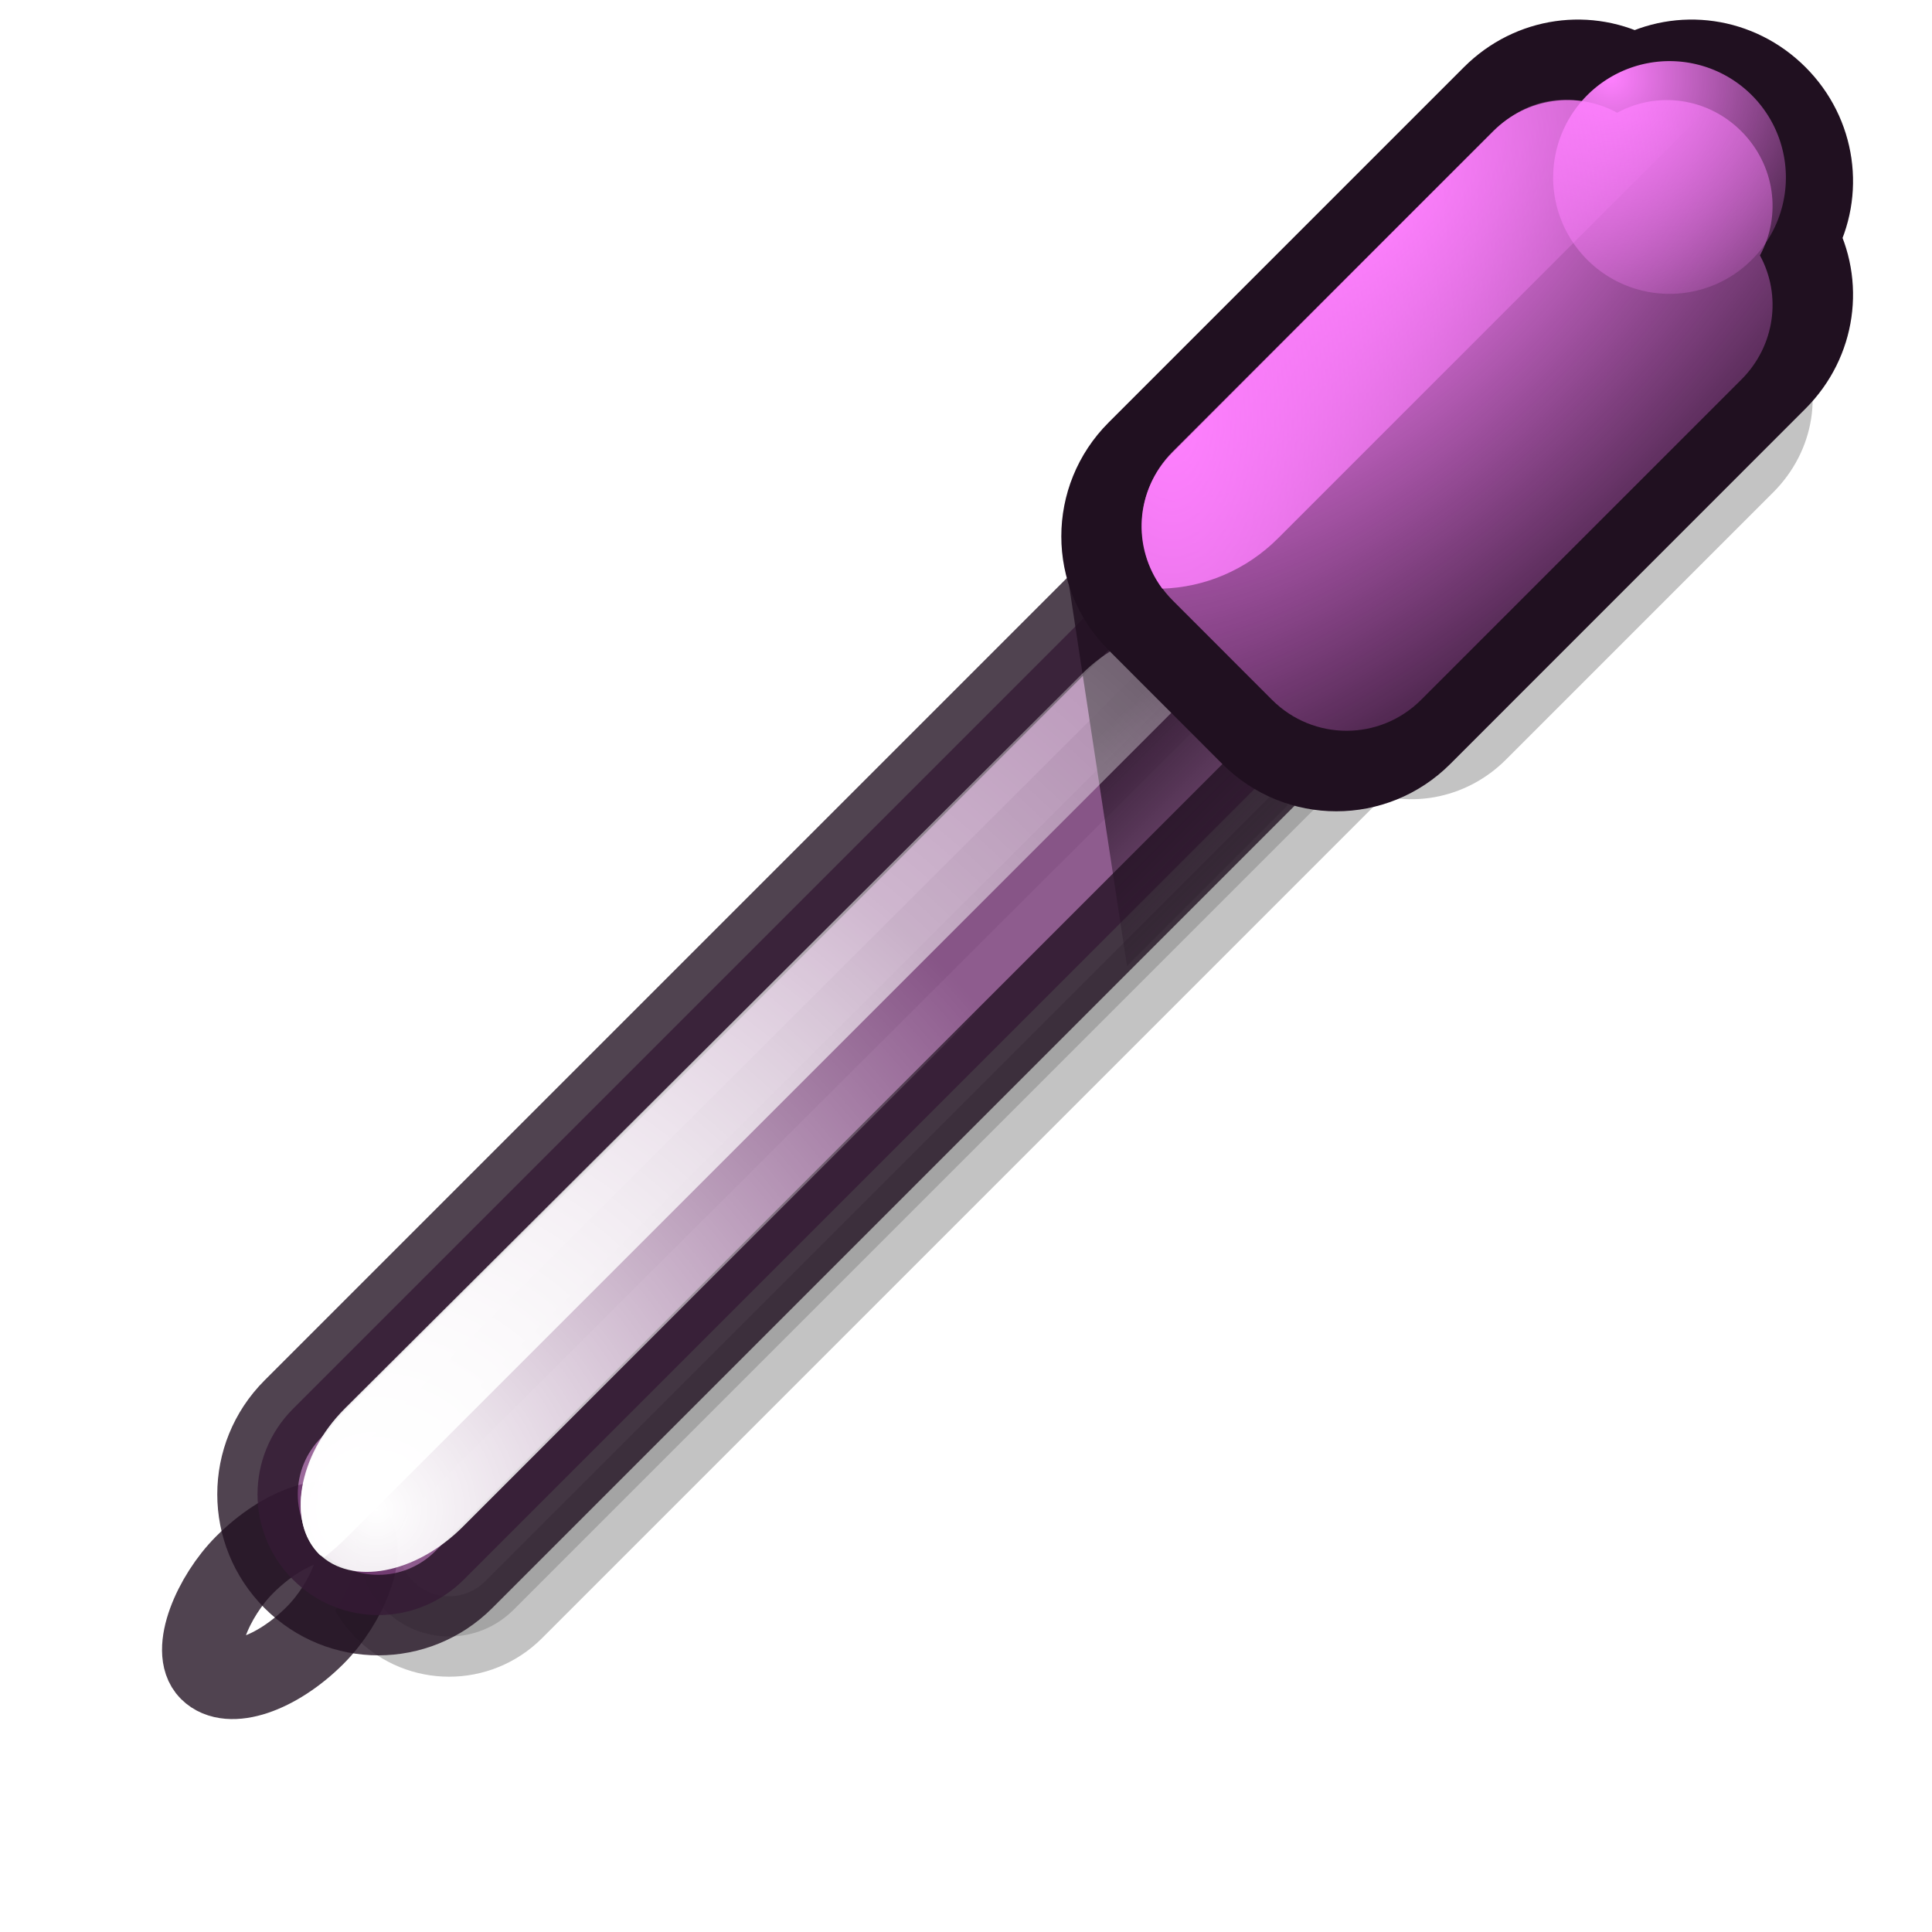 <?xml version="1.0" encoding="UTF-8" standalone="no"?>
<!-- Created with Inkscape (http://www.inkscape.org/) -->
<svg
   xmlns:dc="http://purl.org/dc/elements/1.1/"
   xmlns:cc="http://web.resource.org/cc/"
   xmlns:rdf="http://www.w3.org/1999/02/22-rdf-syntax-ns#"
   xmlns:svg="http://www.w3.org/2000/svg"
   xmlns="http://www.w3.org/2000/svg"
   xmlns:xlink="http://www.w3.org/1999/xlink"
   xmlns:sodipodi="http://sodipodi.sourceforge.net/DTD/sodipodi-0.dtd"
   xmlns:inkscape="http://www.inkscape.org/namespaces/inkscape"
   width="24"
   height="24"
   id="svg10643"
   sodipodi:version="0.32"
   inkscape:version="0.45"
   sodipodi:docbase="/usr/local/kde/home/foo/oxy-cursors/src/svg"
   sodipodi:docname="picker.svg"
   inkscape:output_extension="org.inkscape.output.svg.inkscape"
   inkscape:export-filename="/home/me/svn/oxygen-playground/ruphy/arrow-shadow.png"
   inkscape:export-xdpi="67.5"
   inkscape:export-ydpi="67.5"
   version="1.0"
   sodipodi:modified="true">
  <defs
     id="defs10645">
    <linearGradient
       id="linearGradient3276">
      <stop
         style="stop-color:#ff80ff;stop-opacity:1;"
         offset="0"
         id="stop3278" />
      <stop
         style="stop-color:#ff80ff;stop-opacity:0;"
         offset="1"
         id="stop3280" />
    </linearGradient>
    <linearGradient
       id="linearGradient3266">
      <stop
         style="stop-color:#201020;stop-opacity:1;"
         offset="0"
         id="stop3268" />
      <stop
         style="stop-color:#201020;stop-opacity:0;"
         offset="1"
         id="stop3270" />
    </linearGradient>
    <linearGradient
       id="linearGradient3254">
      <stop
         style="stop-color:#ff80ff;stop-opacity:1;"
         offset="0"
         id="stop3256" />
      <stop
         style="stop-color:#ff80ff;stop-opacity:0;"
         offset="1"
         id="stop3258" />
    </linearGradient>
    <linearGradient
       id="linearGradient3243">
      <stop
         style="stop-color:#ffffff;stop-opacity:1;"
         offset="0"
         id="stop3246" />
      <stop
         style="stop-color:#ffffff;stop-opacity:0;"
         offset="1"
         id="stop3248" />
    </linearGradient>
    <radialGradient
       inkscape:collect="always"
       xlink:href="#linearGradient3243"
       id="radialGradient3250"
       cx="6.676"
       cy="16.761"
       fx="6.676"
       fy="16.761"
       r="4.856"
       gradientUnits="userSpaceOnUse"
       gradientTransform="matrix(2.011,0,0,2.011,-8.752,-14.95)" />
    <radialGradient
       inkscape:collect="always"
       xlink:href="#linearGradient3254"
       id="radialGradient3260"
       cx="19.677"
       cy="2.362"
       fx="19.677"
       fy="2.362"
       r="3.668"
       gradientUnits="userSpaceOnUse"
       gradientTransform="matrix(2.513,-2.513,1.255,1.255,-35.28,49.12)" />
    <linearGradient
       inkscape:collect="always"
       xlink:href="#linearGradient3266"
       id="linearGradient3272"
       x1="13.56"
       y1="9.199"
       x2="15.651"
       y2="11.289"
       gradientUnits="userSpaceOnUse" />
    <radialGradient
       inkscape:collect="always"
       xlink:href="#linearGradient3276"
       id="radialGradient3298"
       gradientUnits="userSpaceOnUse"
       gradientTransform="matrix(2.475,0,0,2.475,-30.488,-2.291)"
       cx="20.761"
       cy="1.453"
       fx="20.761"
       fy="1.453"
       r="0.816" />
    <radialGradient
       inkscape:collect="always"
       xlink:href="#linearGradient3254"
       id="radialGradient3309"
       gradientUnits="userSpaceOnUse"
       gradientTransform="matrix(0,-3.598,1.899,0,11.283,67.42)"
       cx="17.313"
       cy="1.724"
       fx="17.313"
       fy="1.724"
       r="3.668" />
    <radialGradient
       inkscape:collect="always"
       xlink:href="#linearGradient3243"
       id="radialGradient3321"
       gradientUnits="userSpaceOnUse"
       gradientTransform="matrix(4.158,0,0,4.158,-23.081,-50.925)"
       cx="6.676"
       cy="16.761"
       fx="6.676"
       fy="16.761"
       r="4.856" />
    <filter
       inkscape:collect="always"
       x="-0.149"
       width="1.299"
       y="-0.149"
       height="1.299"
       id="filter3340">
      <feGaussianBlur
         inkscape:collect="always"
         stdDeviation="1.218"
         id="feGaussianBlur3342" />
    </filter>
  </defs>
  <sodipodi:namedview
     id="base"
     pagecolor="#ffffff"
     bordercolor="#666666"
     borderopacity="1.0"
     inkscape:pageopacity="0.0"
     inkscape:pageshadow="2"
     inkscape:zoom="18"
     inkscape:cx="12"
     inkscape:cy="12"
     inkscape:current-layer="layer1"
     showgrid="false"
     inkscape:grid-bbox="true"
     inkscape:document-units="px"
     inkscape:window-width="860"
     inkscape:window-height="644"
     inkscape:window-x="2332"
     inkscape:window-y="486"
     showguides="false"
     inkscape:guide-bbox="true"
     width="24px"
     height="24px"
     showborder="true" />
  <g
     id="layer1"
     inkscape:label="Layer 1"
     inkscape:groupmode="layer">
    <path
       style="opacity:0.488;fill:#000000;fill-opacity:1;fill-rule:evenodd;stroke:#000000;stroke-width:1.275;stroke-linecap:round;stroke-linejoin:round;stroke-miterlimit:4;stroke-opacity:1;filter:url(#filter3340)"
       d="M 19.153,1.122 C 18.855,1.165 18.544,1.311 18.312,1.543 L 14.076,5.779 C 13.628,6.228 13.542,6.894 13.805,7.432 L 0.156,21.051 C -0.409,21.616 -0.409,22.529 0.156,23.094 C 0.721,23.659 1.634,23.659 2.199,23.094 L 15.818,9.475 C 16.356,9.738 17.023,9.623 17.471,9.174 L 21.707,4.938 C 22.171,4.474 22.275,3.802 21.978,3.255 C 22.275,2.708 22.171,2.007 21.707,1.543 C 21.244,1.079 20.572,1.005 20.025,1.303 C 19.751,1.154 19.452,1.079 19.153,1.122 z "
       id="path3323"
       transform="matrix(0.784,0,0,0.784,4.656,1.891)"
       sodipodi:nodetypes="cccccscccccscc" />
    <rect
       style="opacity:0.784;fill:#ffffff;fill-opacity:1;fill-rule:evenodd;stroke:#201020;stroke-width:1;stroke-linecap:round;stroke-linejoin:round;stroke-miterlimit:4;stroke-dasharray:none;stroke-opacity:1"
       id="rect3236"
       width="1.239"
       height="2.477"
       x="15.896"
       y="10.359"
       rx="1.5"
       ry="1.5"
       transform="matrix(0.707,0.707,-0.707,0.707,0,0)" />
    <path
       style="fill:#804080;fill-opacity:1;fill-rule:evenodd;stroke:#201020;stroke-width:1;stroke-linecap:round;stroke-linejoin:round;stroke-miterlimit:4;stroke-opacity:1;opacity:0.784"
       d="M 16.246,7.016 C 16.834,7.604 16.834,8.55 16.246,9.138 L 5.761,19.623 C 5.173,20.21 4.227,20.21 3.64,19.623 C 3.052,19.035 3.052,18.089 3.64,17.501 L 14.125,7.016 C 14.713,6.429 15.659,6.429 16.246,7.016 z "
       id="rect3231"
       sodipodi:nodetypes="cccsccc" />
    <path
       style="fill:url(#linearGradient3272);fill-rule:evenodd;stroke:none;stroke-width:1px;stroke-linecap:butt;stroke-linejoin:miter;stroke-opacity:1;fill-opacity:1.0;opacity:0.833"
       d="M 13.28,7.27 L 14,12 L 16,10 L 13.28,7.27 z "
       id="path3263"
       sodipodi:nodetypes="cccc" />
    <path
       style="fill:url(#radialGradient3250);fill-opacity:1;fill-rule:evenodd;stroke:none;stroke-width:1;stroke-linecap:round;stroke-linejoin:round;stroke-miterlimit:4;stroke-opacity:1"
       d="M 15.223,8.04 C 15.625,8.442 15.476,9.239 14.888,9.826 L 5.749,18.966 C 5.161,19.554 4.364,19.703 3.962,19.301 C 3.56,18.898 3.709,18.101 4.296,17.514 L 13.436,8.374 C 14.024,7.787 14.821,7.637 15.223,8.04 z "
       id="rect3240"
       sodipodi:nodetypes="cccsccc" />
    <path
       style="fill:url(#radialGradient3321);fill-opacity:1;fill-rule:evenodd;stroke:none;stroke-width:1;stroke-linecap:round;stroke-linejoin:round;stroke-miterlimit:4;stroke-opacity:1"
       d="M 14.406 7.844 C 14.083 7.904 13.731 8.081 13.438 8.375 L 4.281 17.5 C 3.694 18.088 3.566 18.91 3.969 19.312 C 3.986 19.33 4.013 19.329 4.031 19.344 C 4.127 19.268 4.222 19.184 4.312 19.094 L 15.281 8.125 C 15.26 8.097 15.244 8.056 15.219 8.031 C 15.018 7.83 14.729 7.783 14.406 7.844 z "
       id="path3311" />
    <path
       style="opacity:1;fill:#201020;fill-opacity:1;fill-rule:evenodd;stroke:#201020;stroke-width:1;stroke-linecap:round;stroke-linejoin:round;stroke-miterlimit:4;stroke-dasharray:none;stroke-opacity:1"
       d="M 22.075,1.188 C 21.592,0.705 20.876,0.613 20.307,0.923 C 19.738,0.613 19.022,0.705 18.539,1.188 L 14.125,5.602 C 13.537,6.19 13.537,7.136 14.125,7.723 L 15.539,9.138 C 16.127,9.725 17.073,9.725 17.661,9.138 L 22.075,4.723 C 22.557,4.241 22.649,3.524 22.34,2.956 C 22.649,2.387 22.557,1.67 22.075,1.188 z "
       id="rect2258"
       sodipodi:nodetypes="cccccccccc" />
    <path
       sodipodi:nodetypes="cccccccccc"
       id="path3252"
       d="M 21.632,1.631 C 21.211,1.21 20.586,1.13 20.089,1.4 C 19.593,1.13 18.968,1.21 18.547,1.631 L 14.569,5.609 C 14.056,6.122 14.056,6.947 14.569,7.46 L 15.802,8.694 C 16.315,9.206 17.14,9.206 17.653,8.694 L 21.632,4.715 C 22.052,4.295 22.133,3.669 21.863,3.173 C 22.133,2.677 22.052,2.052 21.632,1.631 z "
       style="opacity:1;fill:url(#radialGradient3260);fill-opacity:1;fill-rule:evenodd;stroke:none;stroke-width:1;stroke-linecap:round;stroke-linejoin:round;stroke-miterlimit:4;stroke-dasharray:none;stroke-opacity:1" />
    <path
       sodipodi:type="arc"
       style="opacity:1;fill:url(#radialGradient3298);fill-opacity:1;fill-rule:evenodd;stroke:none;stroke-width:1;stroke-linecap:round;stroke-linejoin:round;stroke-miterlimit:4;stroke-dasharray:none;stroke-opacity:1"
       id="path3274"
       sodipodi:cx="20.90097"
       sodipodi:cy="2.1203883"
       sodipodi:rx="0.815534"
       sodipodi:ry="0.815534"
       d="M 21.717 2.12 A 0.816 0.816 0 1 1  20.085,2.12 A 0.816 0.816 0 1 1  21.717 2.12 z"
       transform="matrix(1.534,-0.886,0.886,1.534,-13.201,17.471)" />
    <path
       style="opacity:1;fill:url(#radialGradient3309);fill-opacity:1;fill-rule:evenodd;stroke:none;stroke-width:1;stroke-linecap:round;stroke-linejoin:round;stroke-miterlimit:4;stroke-dasharray:none;stroke-opacity:1"
       d="M 19.281 1.25 C 19.01 1.289 18.773 1.415 18.562 1.625 L 14.562 5.625 C 14.098 6.09 14.059 6.8 14.438 7.312 C 14.958 7.297 15.476 7.086 15.875 6.688 L 21.219 1.344 C 20.856 1.186 20.446 1.215 20.094 1.406 C 19.846 1.271 19.552 1.211 19.281 1.25 z "
       id="path3300" />
  </g>
</svg>
